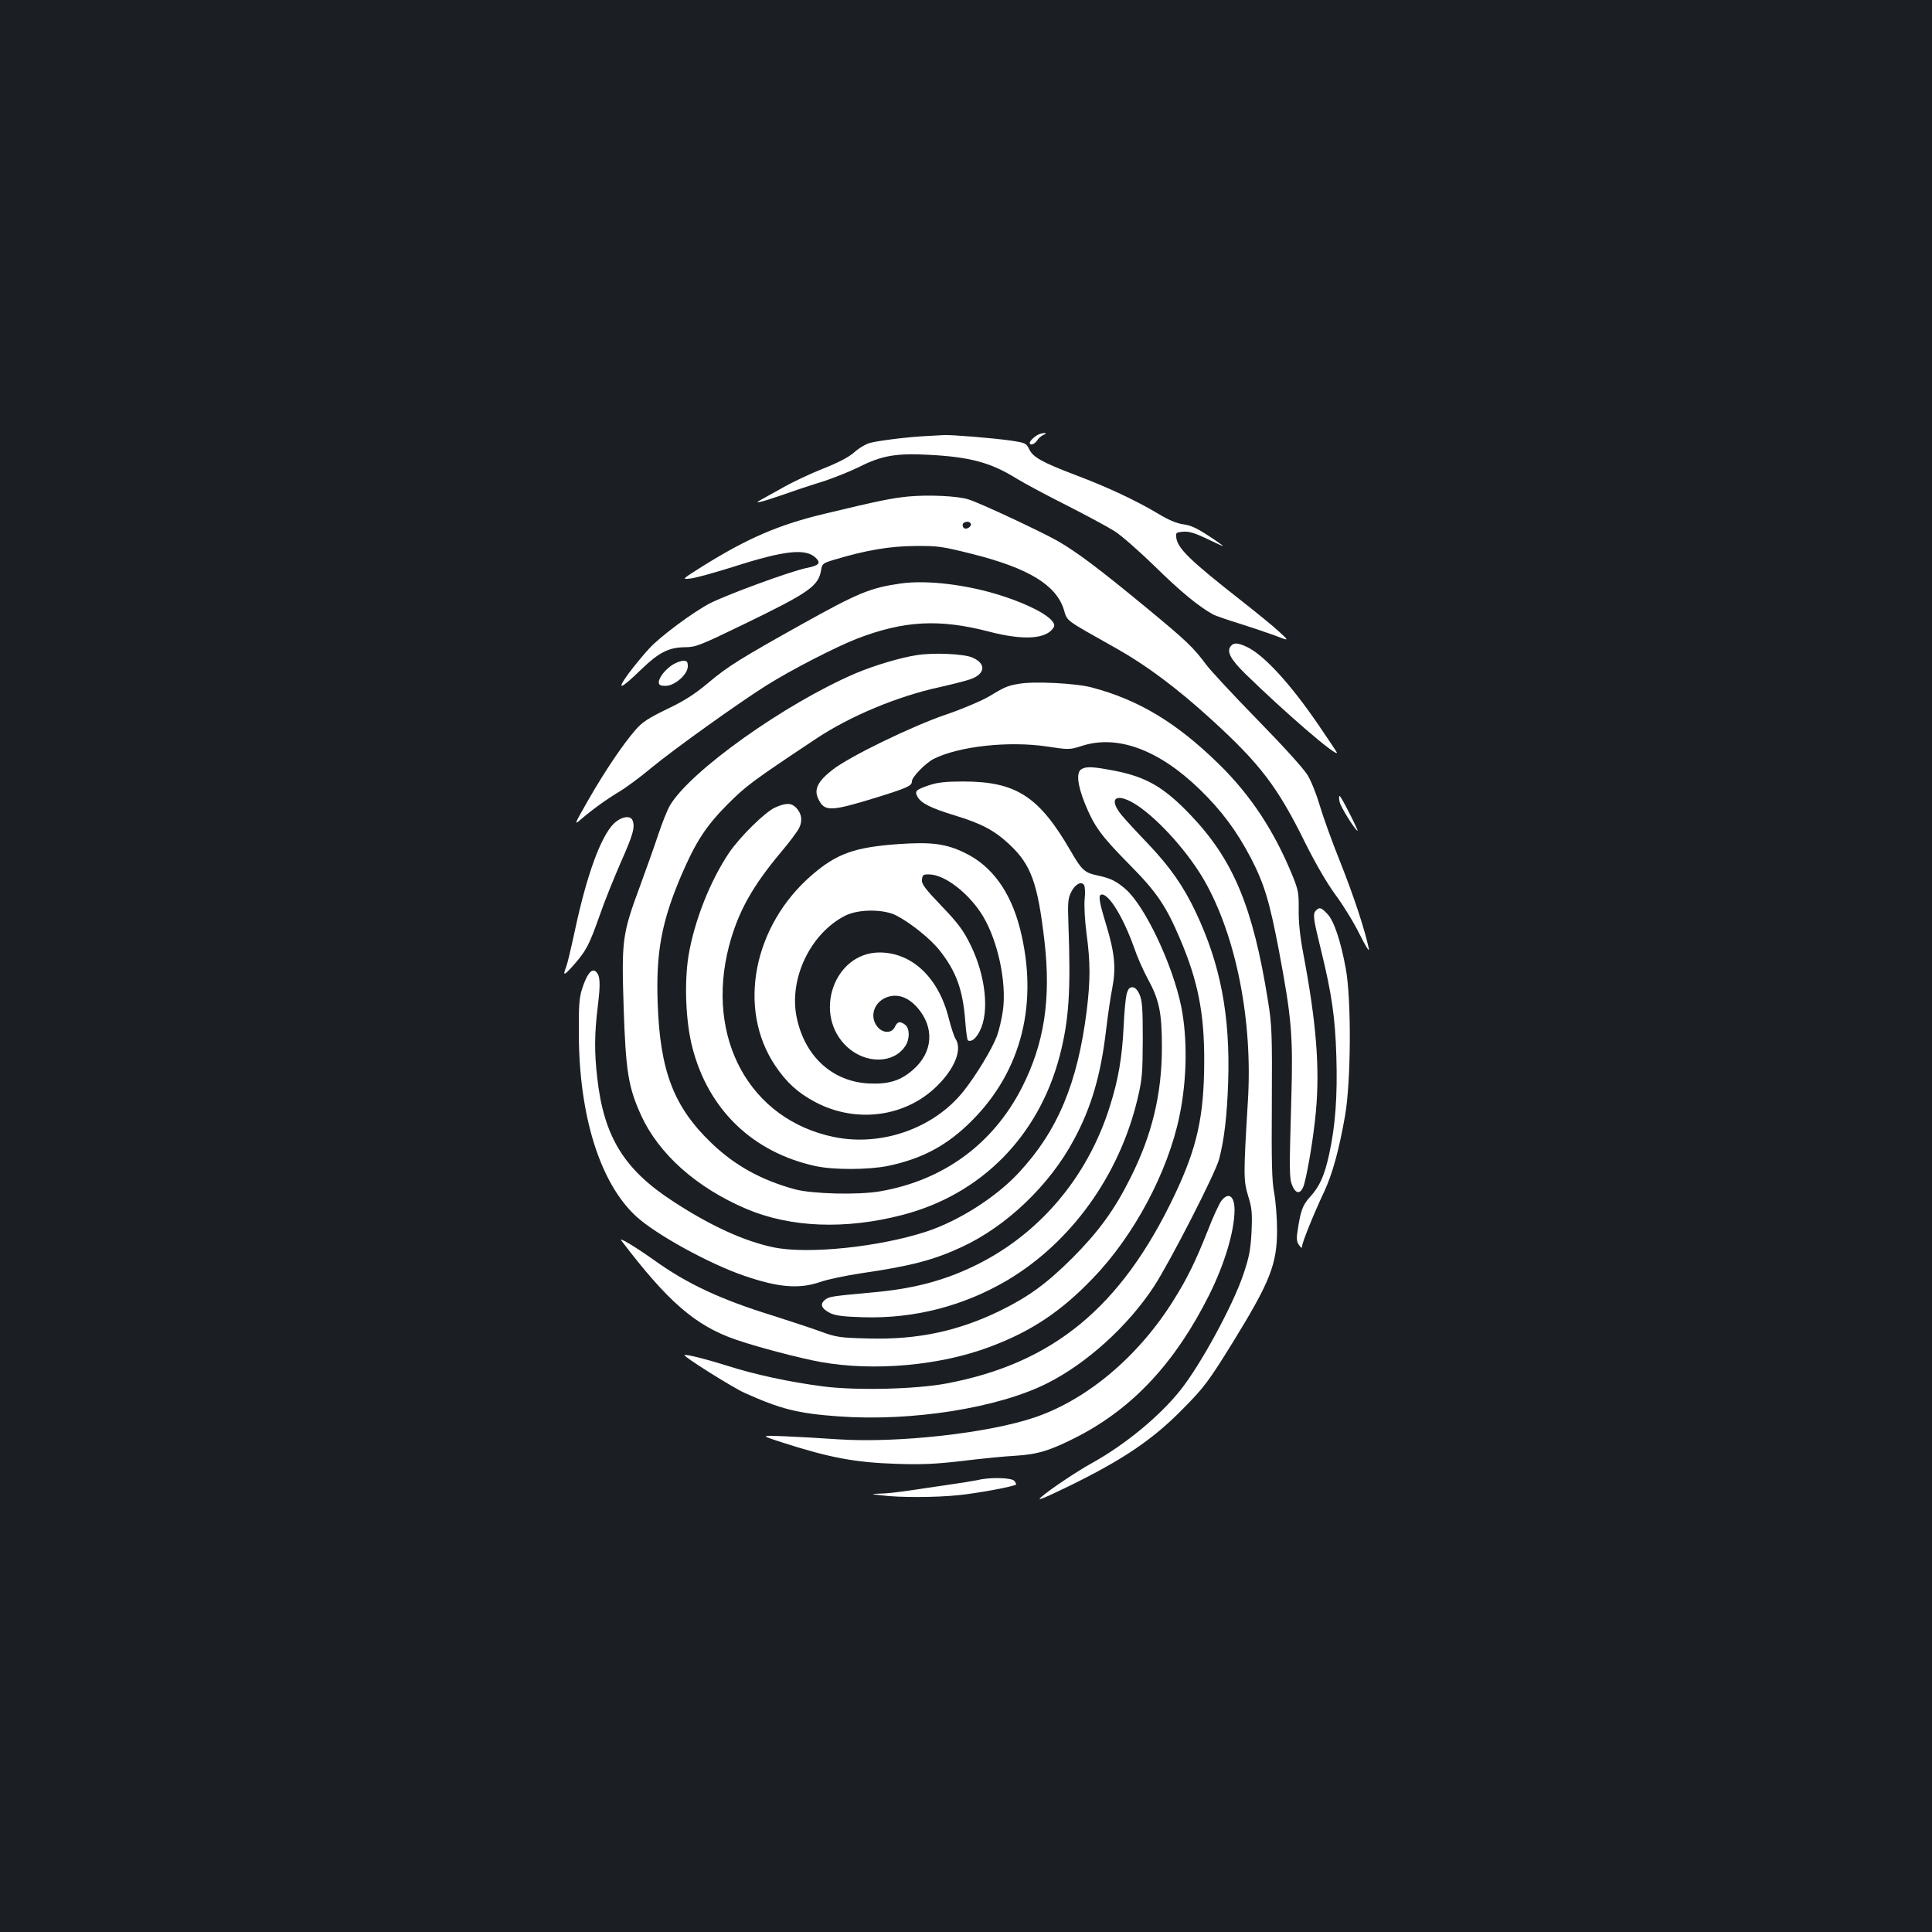 <?xml version="1.0" standalone="no"?>
<!DOCTYPE svg PUBLIC "-//W3C//DTD SVG 20010904//EN"
 "http://www.w3.org/TR/2001/REC-SVG-20010904/DTD/svg10.dtd">
<svg version="1.0" xmlns="http://www.w3.org/2000/svg"
 width="1000pt" height="1000pt" viewBox="0 0 1000 1000"
 preserveAspectRatio="xMidYMid meet">
<rect width="100%" height="100%" fill="#1b1f23"/>
<g transform="translate(0,1000) scale(0.1,-0.1)"
fill="#ffffff" stroke="none">
<path d="M5380 7753 c-20 -7 -50 -34 -50 -45 0 -16 25 -8 38 12 7 12 23 25 35
30 23 9 2 12 -23 3z"/>
<path d="M4795 7743 c-88 -4 -244 -23 -290 -35 -21 -5 -59 -27 -82 -48 -29
-26 -83 -54 -161 -85 -64 -25 -160 -70 -212 -100 -52 -29 -104 -58 -115 -64
-38 -20 4 -11 102 23 54 19 148 51 210 70 62 19 153 56 202 80 114 58 191 71
358 62 213 -11 321 -40 453 -122 41 -25 158 -88 260 -139 102 -52 214 -112
250 -135 36 -23 130 -106 210 -184 130 -128 228 -208 300 -247 14 -7 72 -27
130 -45 58 -18 141 -46 185 -62 80 -31 80 -31 25 19 -30 28 -116 98 -190 156
-273 214 -336 275 -342 333 -3 23 1 25 37 28 30 2 60 -7 123 -37 45 -22 82
-39 82 -37 0 2 -35 27 -78 55 -57 37 -91 53 -127 57 -34 5 -76 22 -132 56
-112 67 -261 137 -423 198 -176 67 -223 93 -243 135 -15 31 -19 33 -98 45 -95
13 -300 30 -344 28 -16 -1 -57 -3 -90 -5z"/>
<path d="M4700 7430 c-88 -9 -152 -22 -431 -89 -239 -57 -400 -127 -631 -271
-111 -70 -111 -70 -62 -64 27 3 126 31 219 60 268 86 376 97 428 46 27 -27 16
-39 -49 -52 -85 -18 -407 -136 -500 -183 -83 -43 -257 -171 -314 -234 -30 -32
-79 -92 -108 -131 -65 -90 -40 -81 68 24 90 87 142 113 224 114 56 0 77 8 300
116 345 167 392 200 406 283 5 33 9 36 65 53 166 50 289 71 420 72 122 1 140
-2 300 -42 289 -73 431 -160 471 -286 20 -64 0 -49 272 -202 156 -88 312 -204
492 -368 251 -229 342 -347 485 -637 57 -114 112 -208 157 -270 39 -52 95
-143 125 -204 33 -66 52 -96 48 -75 -21 99 -76 266 -146 443 -44 109 -92 243
-108 298 -16 55 -44 126 -63 157 -20 33 -123 147 -259 286 -124 127 -244 256
-266 286 -67 90 -98 120 -316 300 -244 201 -354 283 -451 339 -86 49 -404 198
-463 216 -56 18 -208 25 -313 15z m324 -139 c9 -15 -23 -36 -36 -23 -5 5 -7
15 -4 21 9 13 33 14 40 2z"/>
<path d="M4663 6980 c-157 -22 -221 -48 -518 -214 -310 -173 -379 -216 -475
-297 -73 -61 -123 -94 -215 -138 -97 -47 -130 -68 -164 -107 -65 -74 -159
-213 -245 -363 -76 -133 -76 -134 -37 -100 60 51 129 101 199 143 35 21 109
76 165 123 114 94 446 332 592 424 128 81 360 200 470 243 245 94 427 104 687
36 178 -46 296 -38 332 23 22 37 -96 108 -274 165 -176 56 -382 81 -517 62z"/>
<path d="M6370 6655 c-22 -27 0 -68 73 -140 210 -205 477 -435 477 -411 0 2
-41 64 -91 137 -148 218 -286 368 -374 410 -49 23 -69 24 -85 4z"/>
<path d="M4745 6609 c-85 -13 -219 -53 -316 -94 -365 -156 -858 -507 -962
-685 -14 -25 -41 -92 -60 -150 -19 -58 -61 -175 -92 -260 -95 -257 -98 -282
-87 -635 11 -330 24 -412 90 -557 92 -202 288 -376 547 -486 228 -96 510 -107
804 -31 408 105 707 407 816 824 48 185 58 336 45 685 -4 107 -2 130 14 162
20 41 53 59 67 37 5 -8 7 -41 3 -74 -3 -34 1 -111 10 -178 20 -148 20 -240 1
-397 -47 -375 -150 -623 -351 -839 -117 -127 -312 -251 -480 -306 -245 -80
-614 -118 -791 -81 -152 32 -325 111 -518 237 -256 166 -360 336 -394 643 -15
129 -14 229 3 366 15 123 13 162 -11 182 -21 17 -46 -15 -70 -90 -15 -46 -18
-89 -17 -232 1 -428 111 -776 298 -947 102 -93 376 -244 557 -306 177 -61 284
-70 393 -33 39 14 136 34 216 46 254 37 373 68 519 136 231 107 454 320 579
554 91 168 140 337 167 568 9 75 23 173 32 217 20 105 13 181 -31 327 -39 128
-43 158 -22 158 38 0 111 -121 165 -272 16 -48 48 -120 70 -161 61 -111 75
-176 75 -357 0 -243 -51 -455 -164 -679 -82 -164 -163 -275 -299 -412 -135
-134 -227 -201 -376 -274 -216 -105 -426 -150 -680 -143 -150 4 -165 6 -250
37 -49 18 -162 55 -250 83 -268 83 -440 164 -610 286 -94 67 -185 122 -169
101 240 -316 383 -440 590 -512 108 -38 341 -99 444 -117 275 -49 617 -18 874
79 214 80 367 182 532 354 213 220 389 550 449 841 39 189 42 400 9 566 -44
216 -187 519 -287 607 -49 43 -81 58 -148 72 -65 14 -80 27 -137 126 -164 283
-282 360 -557 360 -91 0 -133 -5 -175 -19 -70 -24 -77 -30 -61 -60 18 -33 69
-59 191 -96 141 -43 207 -78 285 -151 112 -105 146 -199 181 -499 35 -302 -1
-532 -117 -760 -149 -291 -405 -479 -732 -536 -114 -20 -350 -14 -442 10 -175
48 -311 123 -432 239 -196 188 -267 373 -279 727 -9 260 20 418 121 656 75
175 128 257 240 370 97 97 129 121 460 341 176 117 420 219 641 267 66 15 137
33 159 41 76 28 80 81 7 112 -45 19 -202 26 -287 12z"/>
<path d="M3484 6561 c-38 -23 -74 -68 -74 -92 0 -15 8 -19 35 -19 47 0 115 59
115 101 0 23 -4 29 -22 29 -13 0 -37 -9 -54 -19z"/>
<path d="M5270 6460 c-57 -10 -70 -16 -155 -67 -38 -22 -137 -64 -220 -92
-178 -61 -503 -219 -588 -287 -74 -58 -95 -100 -72 -148 33 -69 61 -68 314 10
150 47 171 57 171 80 0 22 70 94 113 116 129 65 387 94 587 64 113 -17 116
-17 179 3 184 60 399 -19 612 -226 113 -110 190 -214 264 -355 69 -134 96
-223 145 -480 66 -350 73 -440 64 -758 -11 -386 -11 -421 5 -457 20 -48 47
-44 62 10 21 80 48 244 60 373 21 229 2 464 -66 822 -17 90 -24 163 -23 225 1
83 -2 100 -31 172 -95 233 -217 419 -384 582 -218 213 -414 331 -657 395 -84
22 -304 33 -380 18z"/>
<path d="M5598 6019 c-28 -16 -22 -79 17 -177 49 -120 83 -167 231 -317 141
-142 190 -215 262 -385 93 -218 126 -386 125 -635 -1 -285 -37 -445 -153 -690
-276 -581 -629 -872 -1182 -976 -161 -30 -468 -37 -638 -15 -176 23 -351 61
-493 106 -114 36 -218 62 -224 56 -7 -7 251 -169 312 -196 185 -83 274 -106
483 -121 379 -28 828 43 1082 171 205 103 418 296 552 500 82 125 319 587 338
660 27 102 41 225 47 400 11 345 -40 608 -167 877 -64 136 -134 236 -250 358
-53 55 -113 120 -133 144 -76 92 -28 123 80 52 116 -78 266 -247 348 -391 164
-288 250 -726 224 -1140 -23 -382 -23 -409 1 -489 20 -63 22 -88 18 -185 -5
-93 -11 -129 -42 -221 -53 -159 -222 -470 -326 -600 -106 -134 -286 -282 -455
-376 -75 -41 -219 -137 -265 -177 -27 -23 5 -11 137 53 285 139 439 243 595
402 110 111 134 143 262 350 190 309 226 400 226 576 0 63 -7 150 -15 193 -12
63 -14 159 -12 469 2 359 0 401 -20 525 -78 487 -179 730 -403 964 -135 141
-227 195 -393 227 -110 21 -144 23 -169 8z"/>
<path d="M6934 5849 c5 -26 82 -149 93 -149 2 0 -17 41 -42 90 -25 50 -48 90
-51 90 -4 0 -4 -14 0 -31z"/>
<path d="M4011 5820 c-52 -24 -182 -152 -238 -235 -98 -146 -179 -352 -209
-530 -23 -141 -15 -345 20 -478 83 -322 314 -543 639 -613 94 -20 272 -19 372
1 178 37 309 107 435 234 259 259 347 612 249 996 -49 190 -145 323 -284 390
-97 48 -174 58 -345 46 -225 -16 -318 -49 -444 -157 -307 -262 -392 -694 -194
-989 58 -87 118 -142 209 -190 211 -111 467 -77 630 85 92 91 130 188 95 243
-8 12 -23 59 -35 105 -52 211 -190 342 -359 342 -237 -1 -347 -323 -167 -489
97 -89 241 -87 301 5 24 36 23 92 -1 110 -27 20 -40 17 -53 -11 -16 -35 -63
-34 -91 1 -43 54 -16 131 54 154 53 17 106 -2 153 -55 90 -103 82 -231 -22
-322 -65 -57 -127 -76 -230 -71 -188 10 -330 140 -372 340 -43 202 72 440 254
530 68 33 198 33 262 -1 75 -39 178 -122 224 -181 86 -109 120 -204 132 -365
4 -53 10 -98 14 -100 17 -10 42 9 61 48 51 98 31 286 -47 445 -38 77 -62 110
-150 202 -88 92 -105 115 -102 138 3 24 7 27 39 26 82 -2 208 -101 278 -218
77 -130 122 -343 102 -487 -6 -43 -20 -102 -31 -132 -26 -68 -107 -202 -172
-284 -153 -193 -425 -289 -672 -238 -435 90 -666 511 -543 987 46 175 119 308
270 488 44 52 86 108 94 126 18 37 12 75 -17 104 -25 25 -53 25 -109 0z"/>
<path d="M3176 5736 c-67 -68 -139 -265 -200 -551 -19 -88 -39 -173 -45 -188
-20 -51 -12 -49 40 10 63 72 78 100 133 255 23 68 73 191 109 274 64 144 75
183 61 218 -11 28 -60 19 -98 -18z"/>
<path d="M6812 5288 c-18 -18 -15 -41 24 -199 58 -236 75 -356 81 -560 6 -201
-5 -356 -37 -502 -24 -111 -50 -169 -99 -222 -39 -42 -50 -73 -66 -185 -5 -33
-2 -50 9 -65 12 -16 15 -17 16 -4 0 18 61 169 114 281 43 92 77 217 108 393
31 177 33 603 4 760 -26 143 -61 248 -95 284 -32 34 -41 37 -59 19z"/>
<path d="M5831 4853 c-5 -21 -12 -95 -15 -165 -8 -161 -27 -274 -71 -413 -117
-375 -375 -675 -718 -835 -156 -73 -310 -112 -515 -130 -209 -19 -221 -21
-242 -38 -28 -23 -18 -46 28 -69 28 -13 68 -18 169 -21 266 -8 520 58 746 191
332 197 581 544 675 940 24 101 26 131 27 307 0 163 -3 201 -17 233 -11 25
-24 37 -37 37 -15 0 -23 -10 -30 -37z"/>
<path d="M6322 3785 c-11 -14 -44 -85 -72 -158 -62 -156 -104 -242 -172 -351
-181 -293 -448 -519 -721 -612 -240 -82 -709 -134 -1017 -114 -85 6 -211 13
-280 16 -125 5 -125 5 -15 -31 252 -81 381 -105 600 -112 126 -4 197 -1 335
15 96 12 219 24 274 27 118 7 183 27 327 101 286 149 503 383 677 730 81 162
131 331 132 440 0 74 -31 96 -68 49z"/>
<path d="M5060 2339 c-19 -4 -87 -15 -150 -24 -63 -9 -158 -23 -211 -31 -53
-8 -118 -15 -145 -15 -49 -2 -49 -2 11 -9 91 -12 281 -11 396 1 93 9 288 45
298 55 2 2 -2 10 -9 19 -14 17 -128 20 -190 4z"/>
</g>
</svg>
